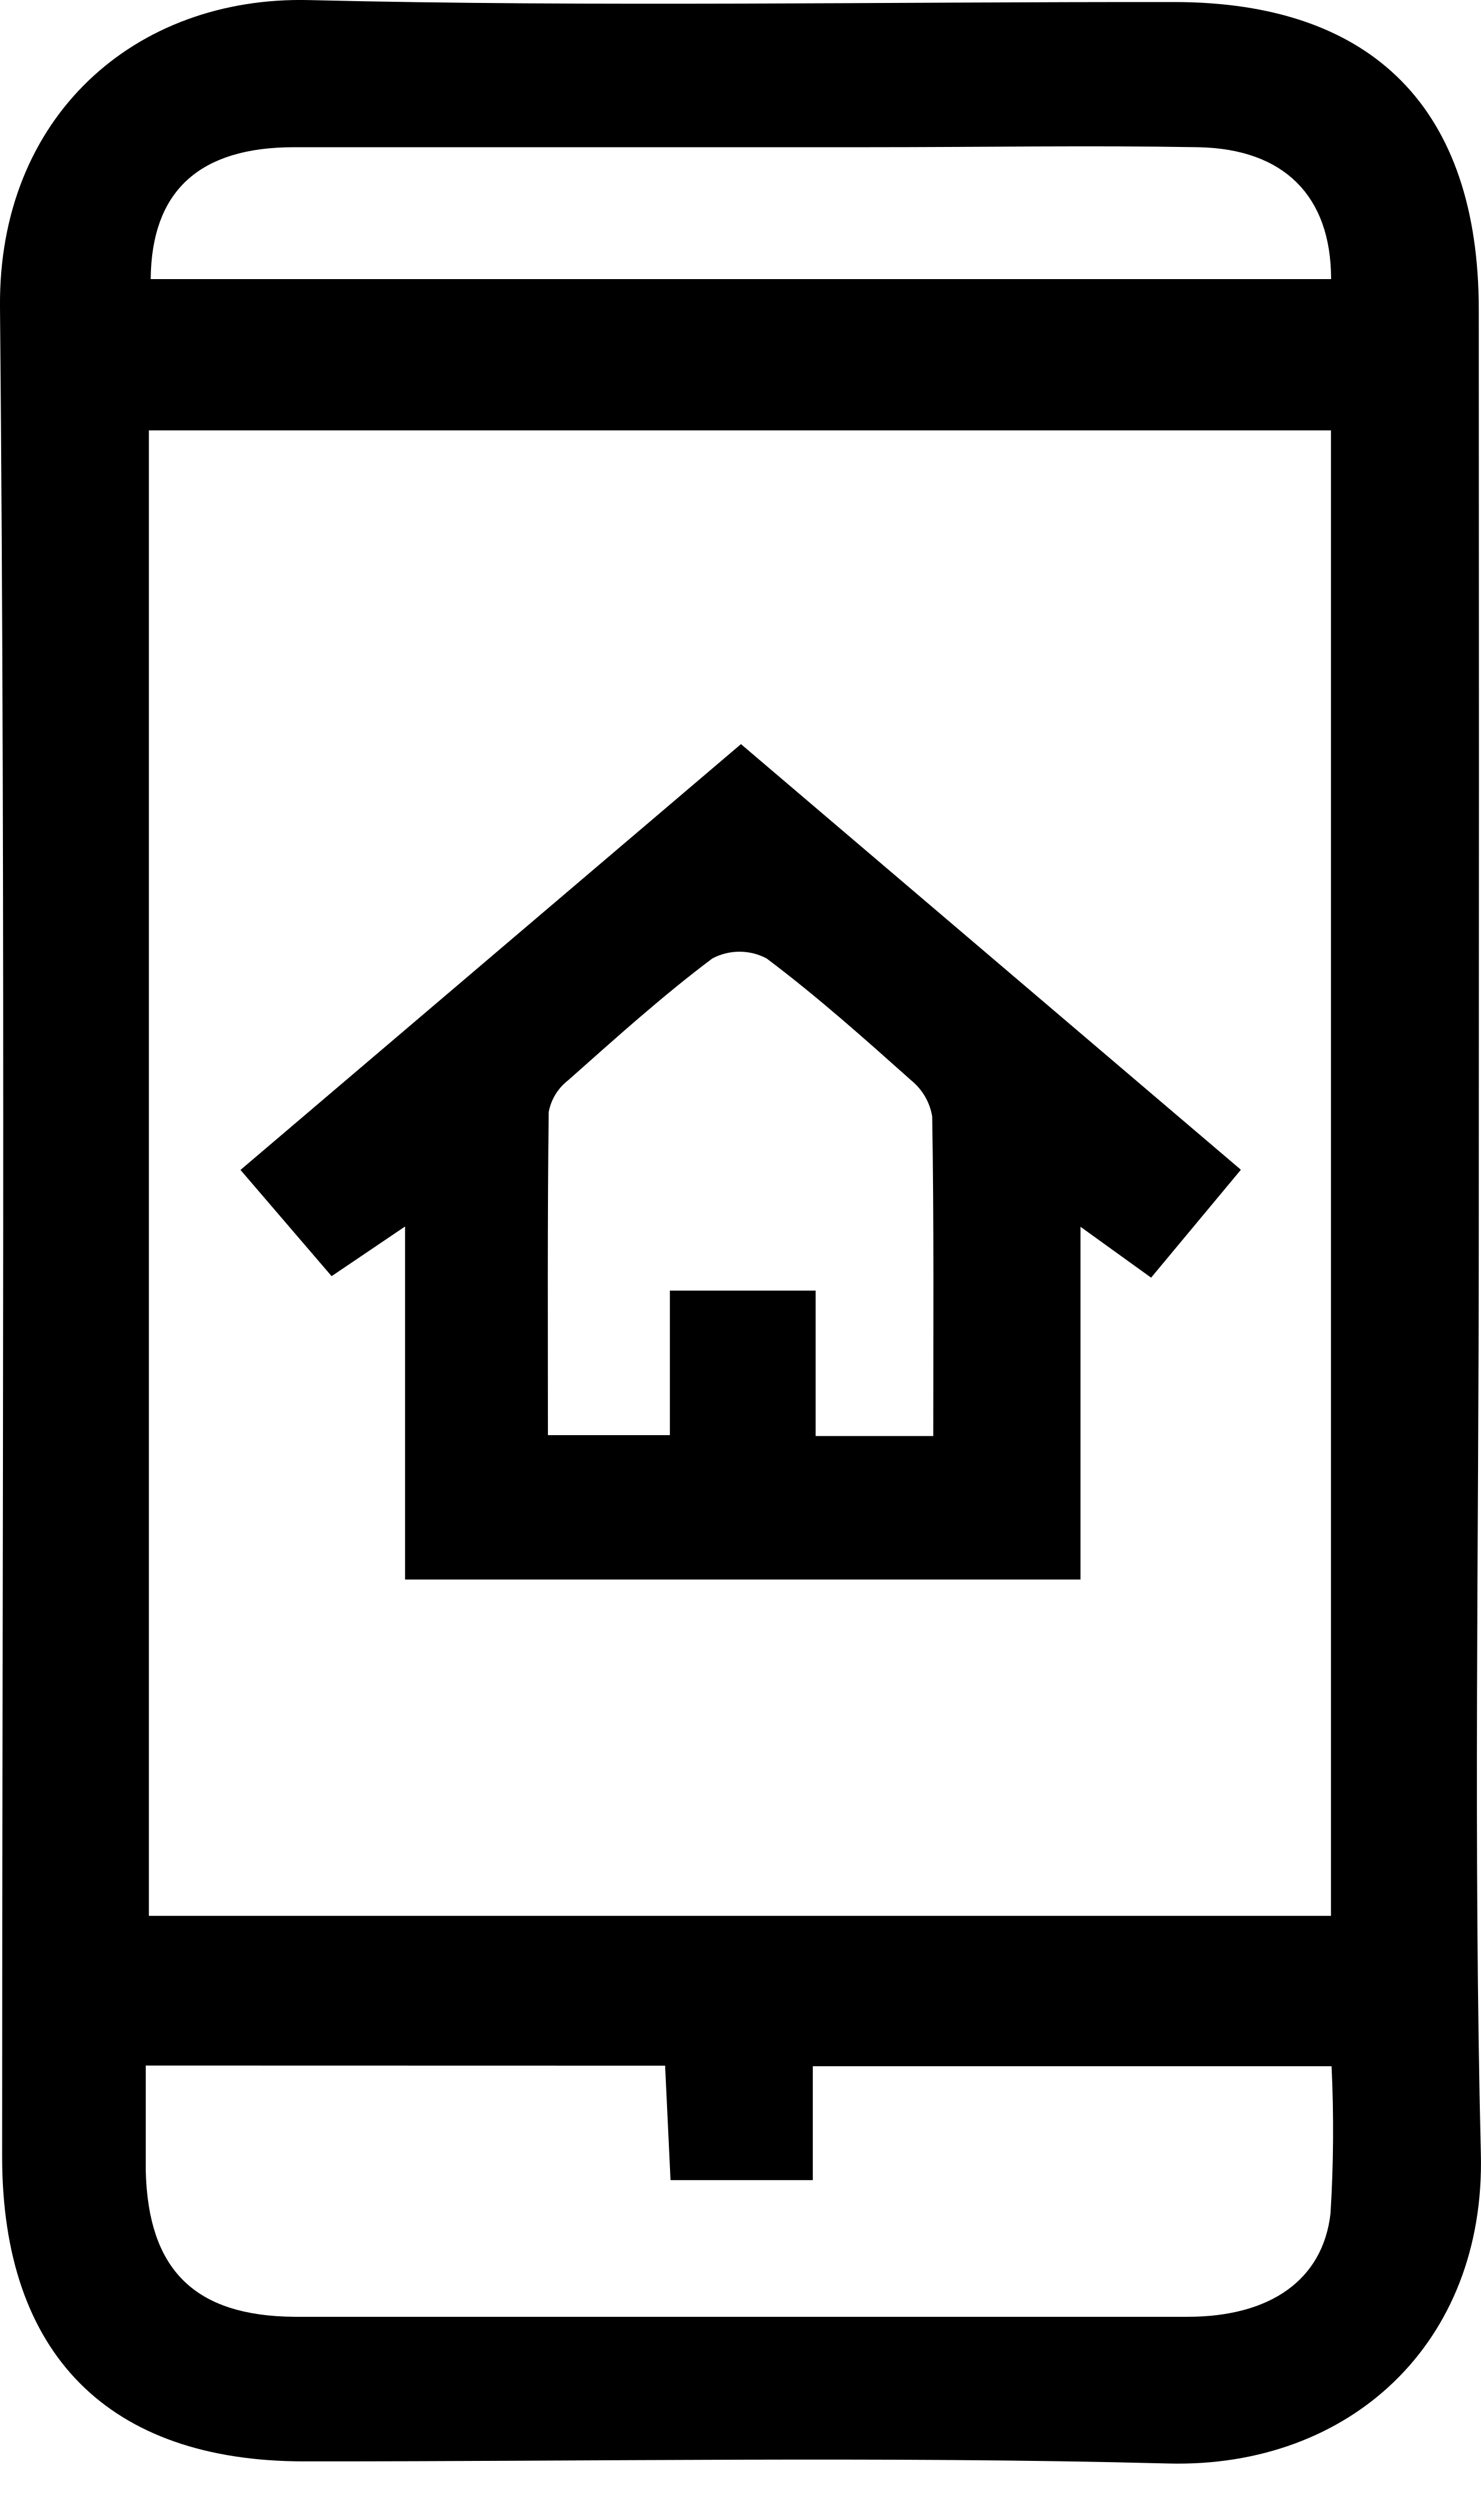<svg width="32" height="54" viewBox="0 0 32 54" fill="none" xmlns="http://www.w3.org/2000/svg">
<path d="M31.952 26.73C31.952 33.328 31.836 39.93 31.997 46.522C32.098 50.618 29.165 53.312 25.253 53.215C19.03 53.053 12.8 53.173 6.573 53.169C2.341 53.169 0.046 50.855 0.046 46.584C0.046 33.267 0.123 19.947 0 6.63C-0.038 2.524 2.91 -0.091 6.686 0.002C12.91 0.154 19.14 0.038 25.367 0.044C29.673 0.044 31.952 2.356 31.952 6.692C31.957 13.371 31.957 20.05 31.952 26.73ZM28.758 41.385V9.297H3.217V41.385H28.758ZM3.149 44.618C3.149 45.442 3.149 46.163 3.149 46.881C3.198 49.031 4.203 50.03 6.366 50.046C8.458 50.046 10.546 50.046 12.635 50.046C16.977 50.046 21.316 50.046 25.658 50.046C27.442 50.046 28.583 49.254 28.748 47.816C28.814 46.756 28.822 45.694 28.771 44.634H17.562V47.094H14.488L14.371 44.621L3.149 44.618ZM3.256 6.029H28.761C28.761 4.234 27.743 3.213 25.887 3.18C23.517 3.138 21.144 3.18 18.774 3.18C14.639 3.18 10.501 3.18 6.363 3.18C4.3 3.177 3.272 4.131 3.256 6.029Z" fill="black"/>
<path d="M5.196 25.272L16.01 16.074L26.812 25.268L24.872 27.599L23.346 26.5V34.12H8.752V26.494L7.165 27.567L5.196 25.272ZM20.165 31.02C20.165 28.673 20.181 26.394 20.142 24.118C20.092 23.811 19.93 23.534 19.689 23.338C18.671 22.43 17.652 21.521 16.563 20.703C16.383 20.608 16.182 20.558 15.978 20.558C15.774 20.558 15.573 20.608 15.393 20.703C14.306 21.518 13.291 22.436 12.273 23.338C12.055 23.507 11.907 23.75 11.856 24.021C11.827 26.335 11.839 28.65 11.839 31.001H14.474V27.878H17.623V31.02H20.165Z" fill="black"/>
</svg>
